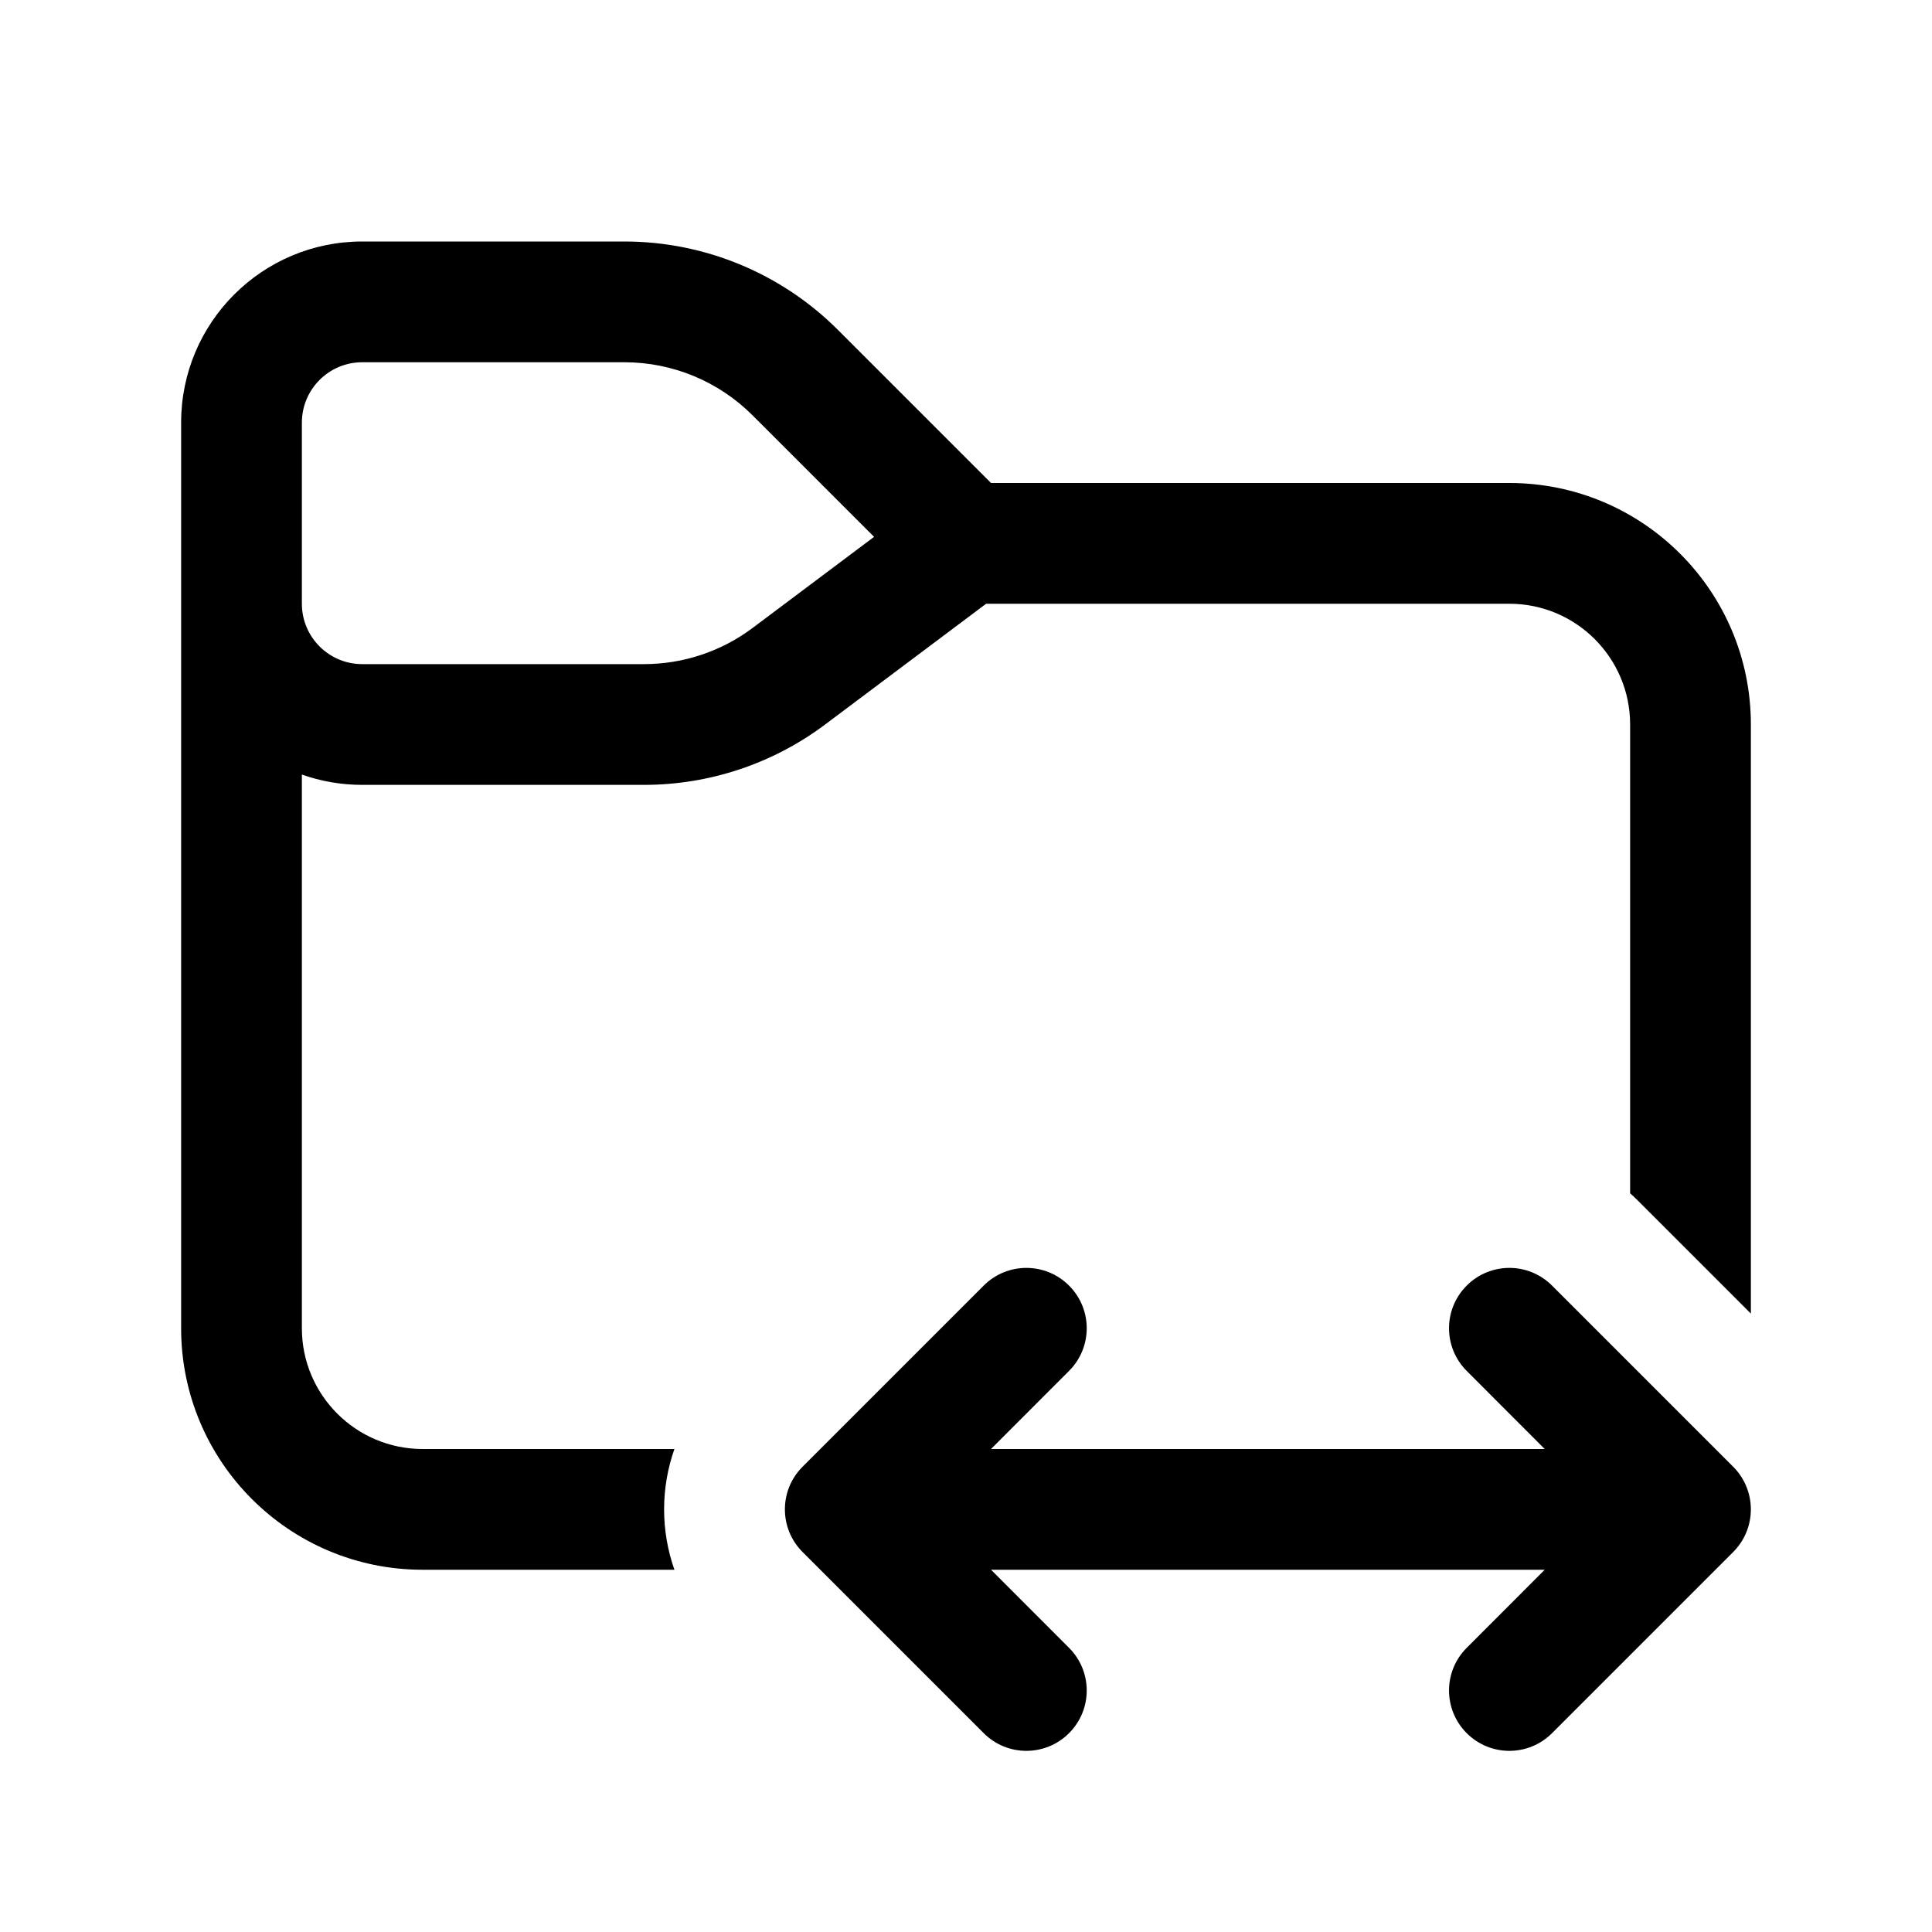 <svg width="24" height="24" viewBox="0 0 24 24" xmlns="http://www.w3.org/2000/svg">
<path fill-rule="evenodd" clip-rule="evenodd" d="M12.311 6L10.409 4.098C9.706 3.395 8.752 3 7.757 3H4.5C3.257 3 2.25 4.007 2.25 5.25V16.5C2.25 18.157 3.593 19.5 5.25 19.5H8.378C8.207 19.016 8.207 18.484 8.378 18H5.25C4.422 18 3.75 17.328 3.75 16.5V9.622C3.985 9.705 4.237 9.75 4.5 9.75H8C8.811 9.75 9.601 9.487 10.25 9L12.25 7.5H18.75C19.578 7.5 20.25 8.172 20.25 9V14.823C20.281 14.851 20.311 14.879 20.341 14.909L21.75 16.318V9C21.75 7.343 20.407 6 18.75 6H12.311ZM4.5 4.5C4.086 4.5 3.75 4.836 3.75 5.25V7.5C3.75 7.914 4.086 8.25 4.5 8.25H8C8.487 8.25 8.961 8.092 9.35 7.8L10.858 6.669L9.348 5.159C8.926 4.737 8.354 4.5 7.757 4.5H4.5Z"/>
<path d="M13.28 15.97C13.573 16.263 13.573 16.737 13.28 17.03L12.311 18H19.189L18.22 17.03C17.927 16.737 17.927 16.263 18.22 15.97C18.513 15.677 18.987 15.677 19.28 15.97L21.53 18.22C21.823 18.513 21.823 18.987 21.53 19.28L19.28 21.53C18.987 21.823 18.513 21.823 18.22 21.53C17.927 21.237 17.927 20.763 18.22 20.47L19.189 19.5H12.311L13.28 20.47C13.573 20.763 13.573 21.237 13.28 21.53C12.987 21.823 12.513 21.823 12.22 21.53L9.97 19.28C9.677 18.987 9.677 18.513 9.97 18.22L12.22 15.97C12.513 15.677 12.987 15.677 13.28 15.97Z"/>
</svg>
